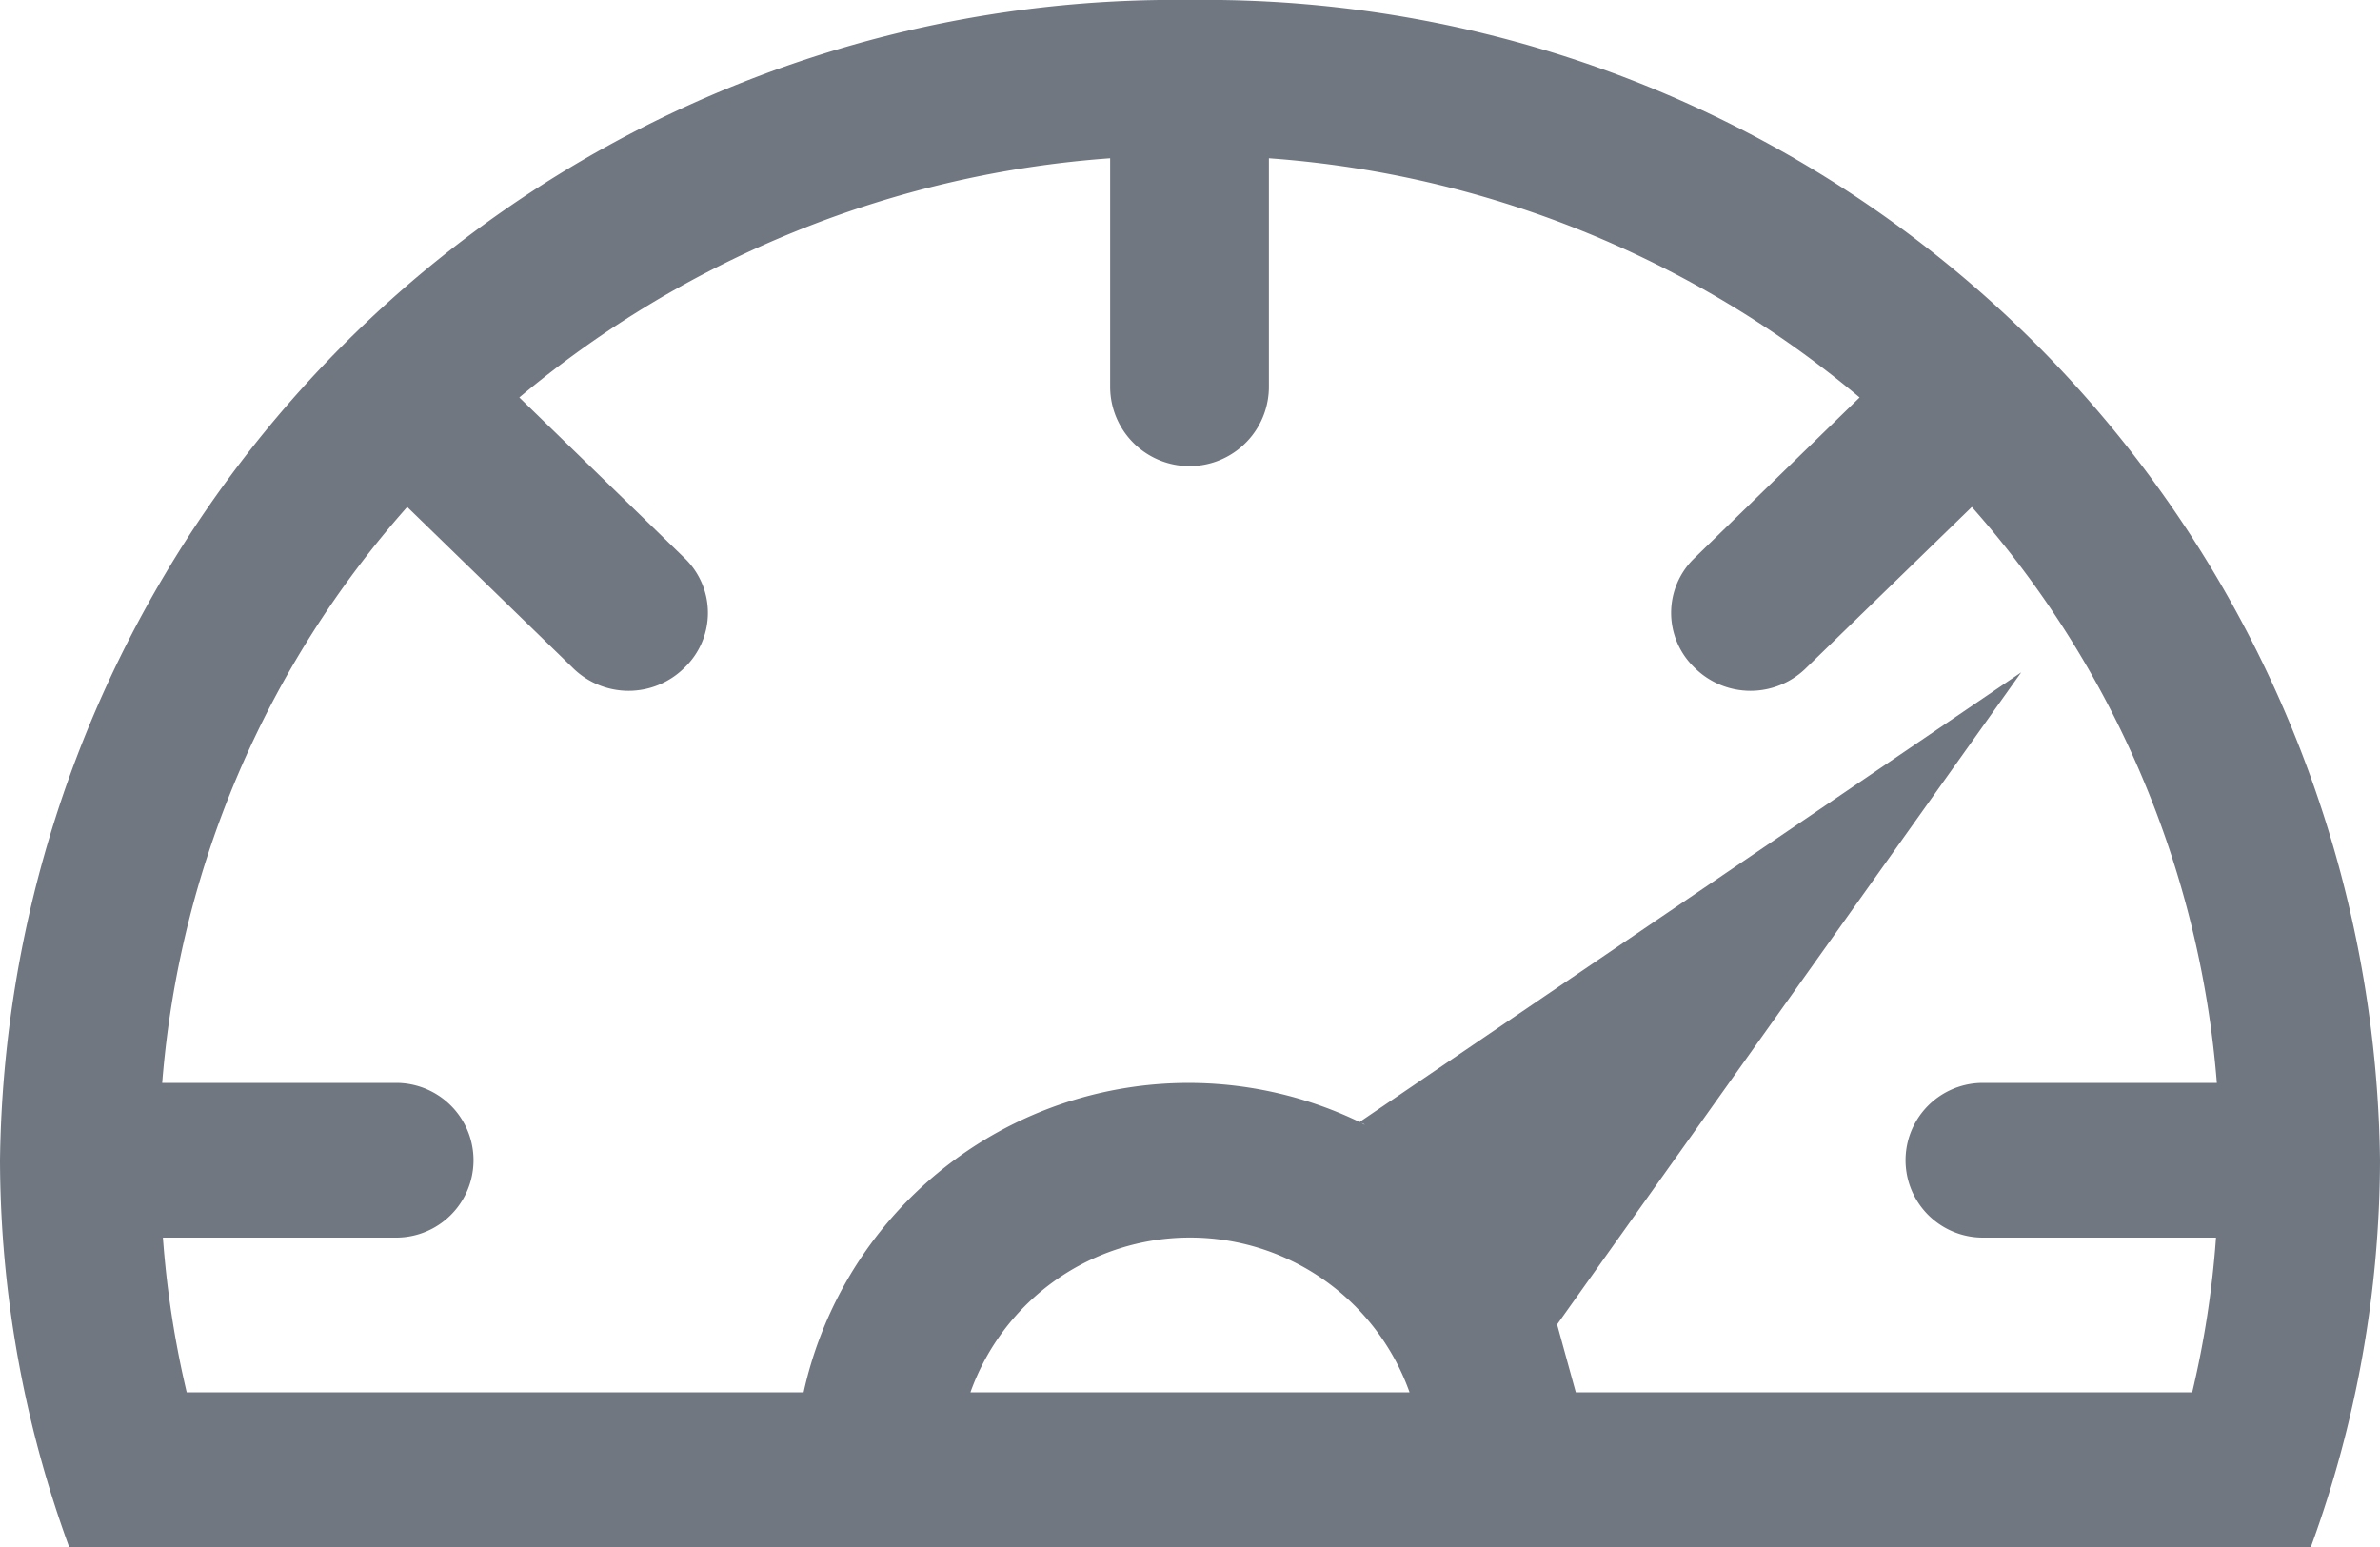 <svg xmlns="http://www.w3.org/2000/svg" width="20" height="13" viewBox="0 0 20 13">
  <defs>
    <style>
      .cls-1 {
        fill: #707781;
        fill-rule: evenodd;
      }
    </style>
  </defs>
  <path id="Forma_1" data-name="Forma 1" class="cls-1" d="M634,1833a9.874,9.874,0,0,0-10,9.75,9.524,9.524,0,0,0,.581,3.25h18.838a9.524,9.524,0,0,0,.581-3.25A9.874,9.874,0,0,0,634,1833Zm-1.845,11.7a1.959,1.959,0,0,1,3.69,0h-3.69Zm5.087,0-0.157-.57,3.9-5.48-5.562,3.78c0.017,0,.03.02,0.046,0.02a3.312,3.312,0,0,0-4.716,2.25h-5.184a8.233,8.233,0,0,1-.2-1.3h1.96a0.65,0.65,0,1,0,0-1.3h-1.966a8.287,8.287,0,0,1,2.059-4.84l1.389,1.35a0.666,0.666,0,0,0,.942,0,0.638,0.638,0,0,0,0-.92l-1.389-1.35a8.7,8.7,0,0,1,4.965-2.01v1.92a0.667,0.667,0,0,0,1.334,0v-1.92a8.7,8.7,0,0,1,4.964,2.01l-1.388,1.35a0.638,0.638,0,0,0,0,.92,0.666,0.666,0,0,0,.942,0l1.389-1.35a8.287,8.287,0,0,1,2.059,4.84h-1.966a0.65,0.65,0,1,0,0,1.3h1.959a8.117,8.117,0,0,1-.2,1.3h-5.184Z" transform="translate(-624 -1833)"/>
</svg>
